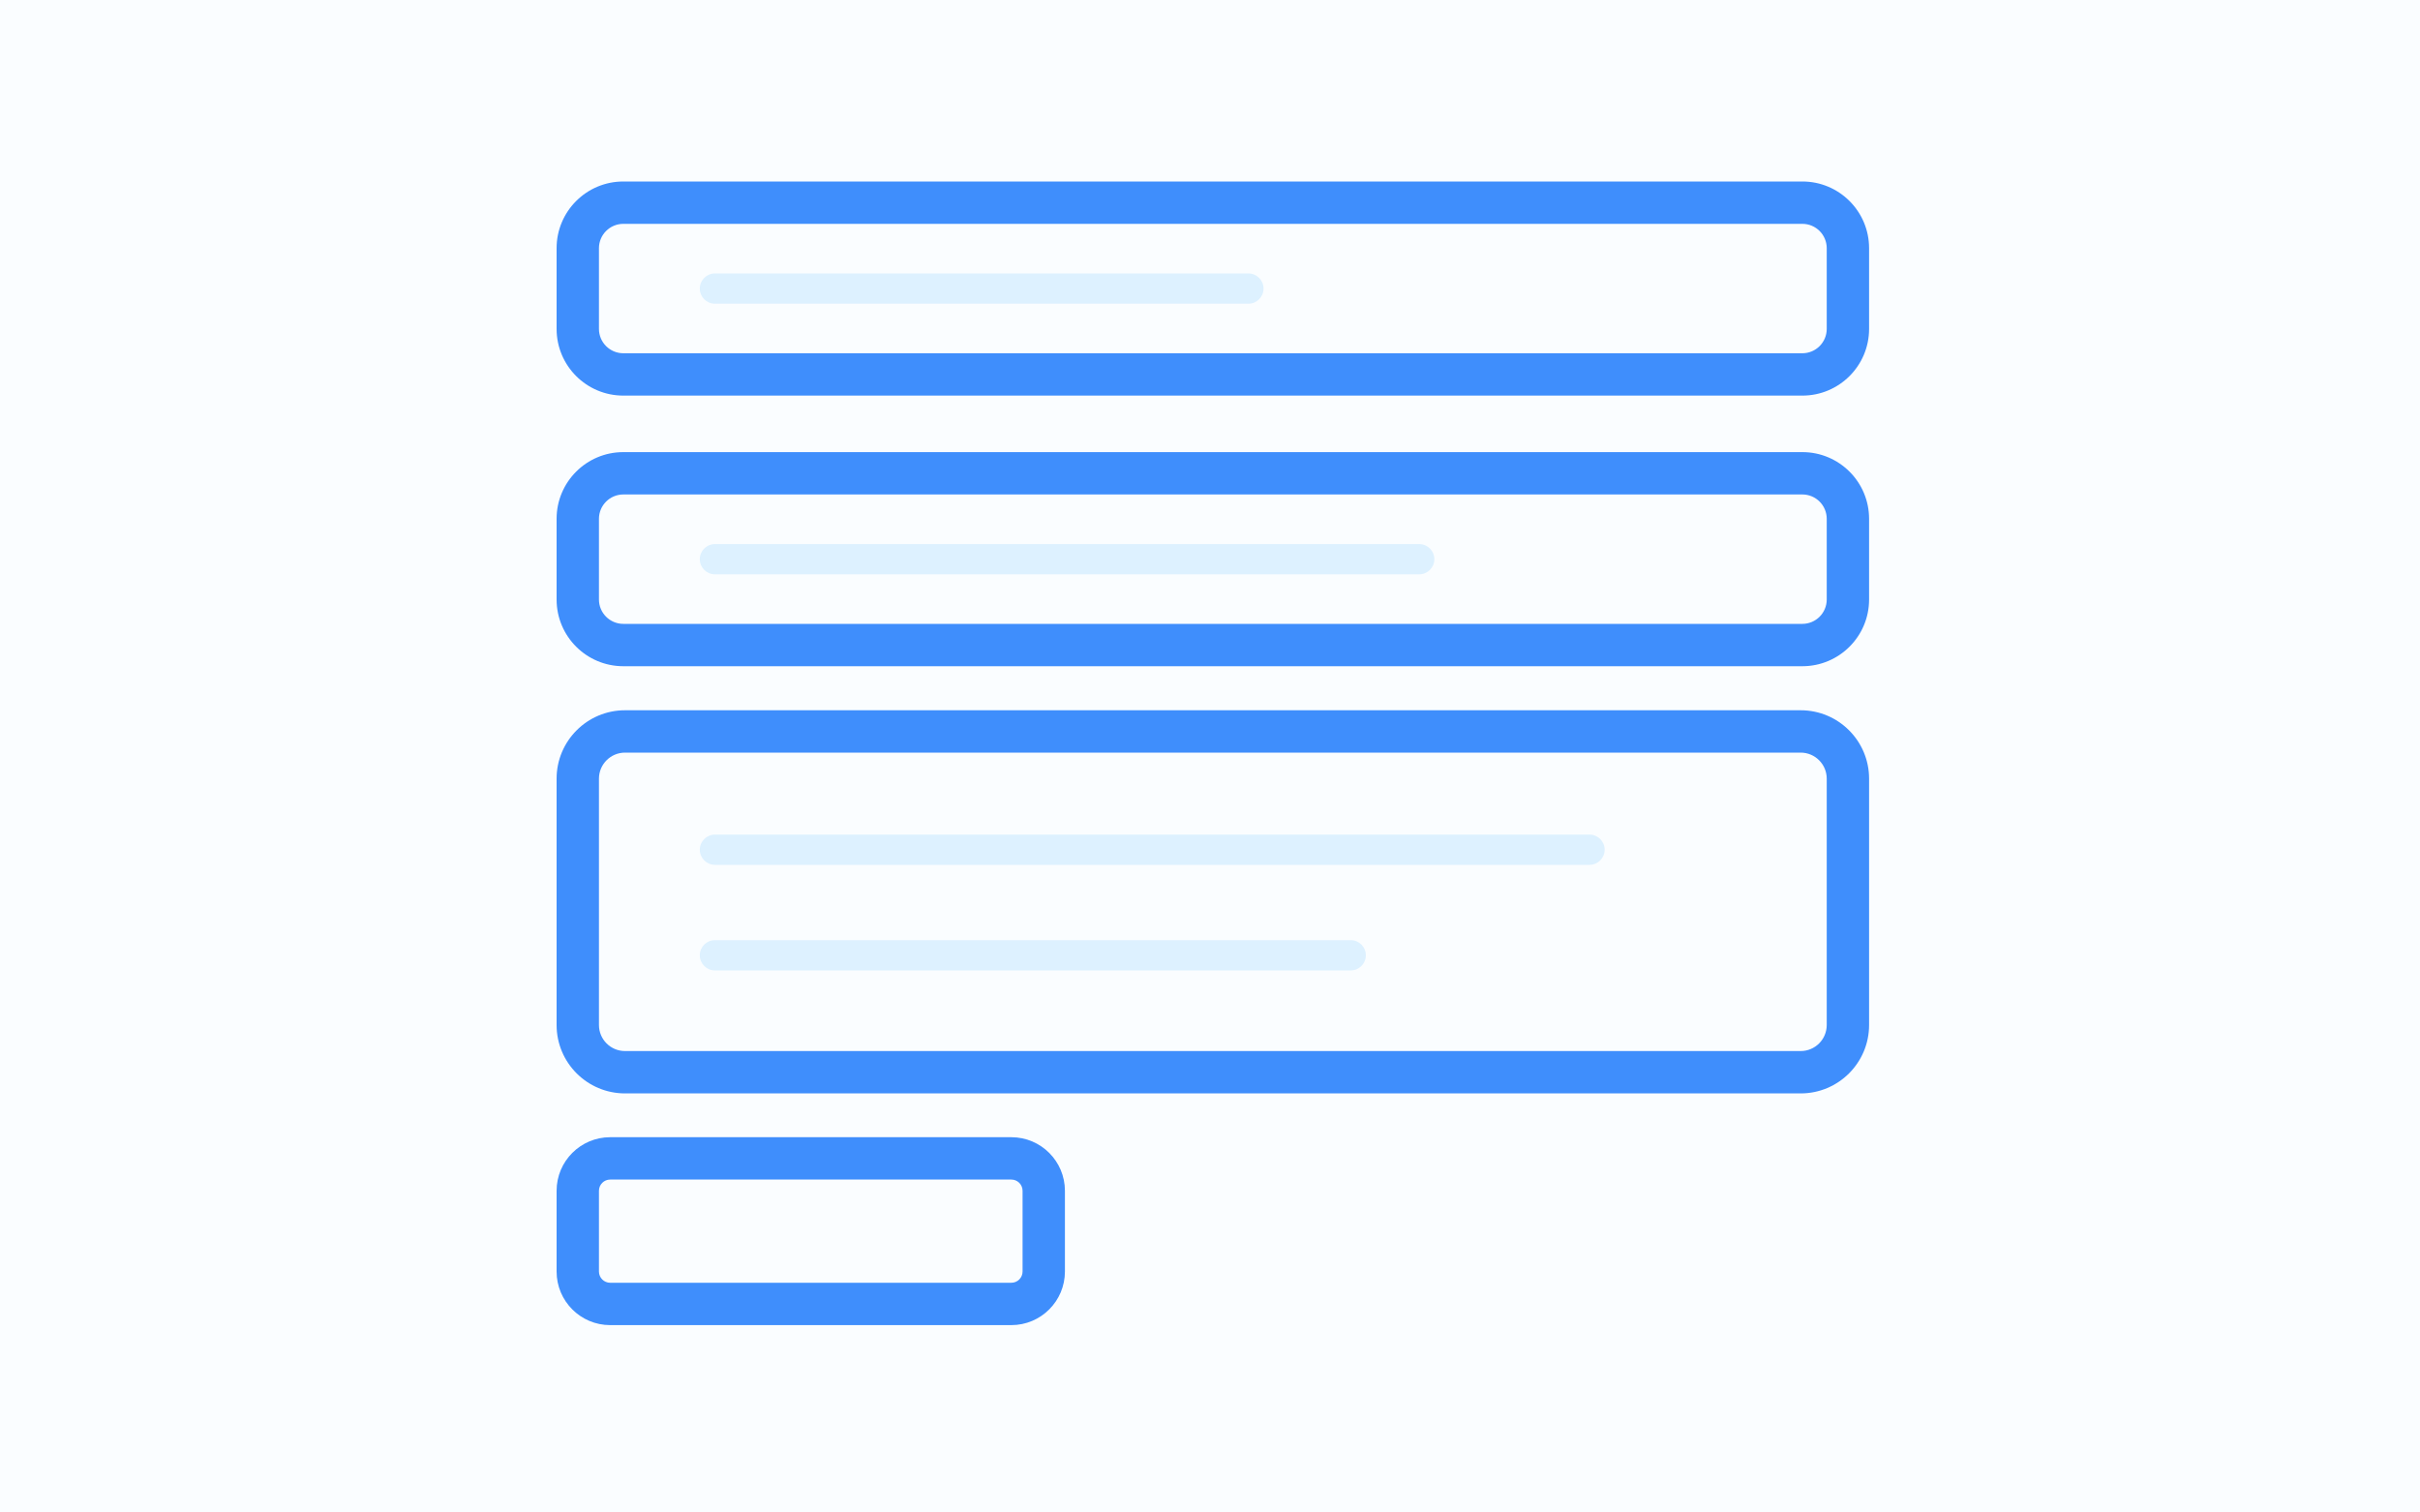 <svg width="400" height="250" viewBox="0 0 400 250" fill="none" xmlns="http://www.w3.org/2000/svg">
<rect x="0" y="0" width="400" height="250" fill="#333333" stroke="none"/>
<g clip-path="url(#clip0_226_2)">
<rect width="400" height="250" fill="#FAFDFF"/>
<path fill-rule="evenodd" clip-rule="evenodd" d="M103.31 124.4C100.93 124.4 99 126.33 99 128.71V169.42C99 171.8 100.93 173.73 103.31 173.73H297.63C300.01 173.73 301.94 171.8 301.94 169.42V128.71C301.94 126.33 300.01 124.4 297.63 124.4H103.31ZM92 128.71C92 122.464 97.064 117.4 103.31 117.4H297.63C303.876 117.4 308.94 122.464 308.94 128.71V169.42C308.94 175.666 303.876 180.73 297.63 180.73H103.31C97.064 180.73 92 175.666 92 169.42V128.71Z" fill="#3F8EFC"/>
<path fill-rule="evenodd" clip-rule="evenodd" d="M115.67 140.45C115.67 139.069 116.789 137.95 118.17 137.95H262.73C264.111 137.95 265.23 139.069 265.23 140.45C265.23 141.831 264.111 142.95 262.73 142.95H118.17C116.789 142.95 115.67 141.831 115.67 140.45Z" fill="#DDF1FF"/>
<path fill-rule="evenodd" clip-rule="evenodd" d="M115.67 157.9C115.67 156.519 116.789 155.4 118.17 155.4H223.26C224.641 155.4 225.76 156.519 225.76 157.9C225.76 159.281 224.641 160.4 223.26 160.4H118.17C116.789 160.4 115.67 159.281 115.67 157.9Z" fill="#DDF1FF"/>
<path fill-rule="evenodd" clip-rule="evenodd" d="M103.03 81.73C100.804 81.73 99 83.534 99 85.76V99.09C99 101.316 100.804 103.12 103.03 103.12H297.91C300.136 103.12 301.94 101.316 301.94 99.09V85.76C301.94 83.534 300.136 81.73 297.91 81.73H103.03ZM92 85.76C92 79.668 96.938 74.73 103.03 74.73H297.91C304.002 74.73 308.94 79.668 308.94 85.76V99.09C308.94 105.182 304.002 110.12 297.91 110.12H103.03C96.938 110.12 92 105.182 92 99.09V85.76Z" fill="#3F8EFC"/>
<path fill-rule="evenodd" clip-rule="evenodd" d="M103.03 37C100.804 37 99 38.804 99 41.03V54.36C99 56.586 100.804 58.39 103.03 58.39H297.91C300.136 58.39 301.94 56.586 301.94 54.36V41.03C301.94 38.804 300.136 37 297.91 37H103.03ZM92 41.03C92 34.938 96.938 30 103.03 30H297.91C304.002 30 308.94 34.938 308.94 41.03V54.36C308.94 60.452 304.002 65.39 297.91 65.39H103.03C96.938 65.39 92 60.452 92 54.36V41.03Z" fill="#3F8EFC"/>
<path fill-rule="evenodd" clip-rule="evenodd" d="M100.86 194.97C99.833 194.97 99 195.803 99 196.83V210.17C99 211.197 99.833 212.03 100.86 212.03H167.16C168.187 212.03 169.02 211.197 169.02 210.17V196.83C169.02 195.803 168.187 194.97 167.16 194.97H100.86ZM92 196.83C92 191.937 95.967 187.97 100.86 187.97H167.16C172.053 187.97 176.02 191.937 176.02 196.83V210.17C176.02 215.063 172.053 219.03 167.16 219.03H100.86C95.967 219.03 92 215.063 92 210.17V196.83Z" fill="#3F8EFC"/>
<path fill-rule="evenodd" clip-rule="evenodd" d="M115.67 92.43C115.67 91.049 116.789 89.93 118.17 89.93H234.58C235.961 89.93 237.08 91.049 237.08 92.43C237.08 93.811 235.961 94.93 234.58 94.93H118.17C116.789 94.93 115.67 93.811 115.67 92.43Z" fill="#DDF1FF"/>
<path fill-rule="evenodd" clip-rule="evenodd" d="M115.67 47.7C115.67 46.319 116.789 45.2 118.17 45.2H206.35C207.731 45.2 208.85 46.319 208.85 47.7C208.85 49.081 207.731 50.2 206.35 50.2H118.17C116.789 50.2 115.67 49.081 115.67 47.7Z" fill="#DDF1FF"/>
</g>
<defs>
<clipPath id="clip0_226_2">
<rect width="400" height="250" fill="white"/>
</clipPath>
</defs>
</svg>
